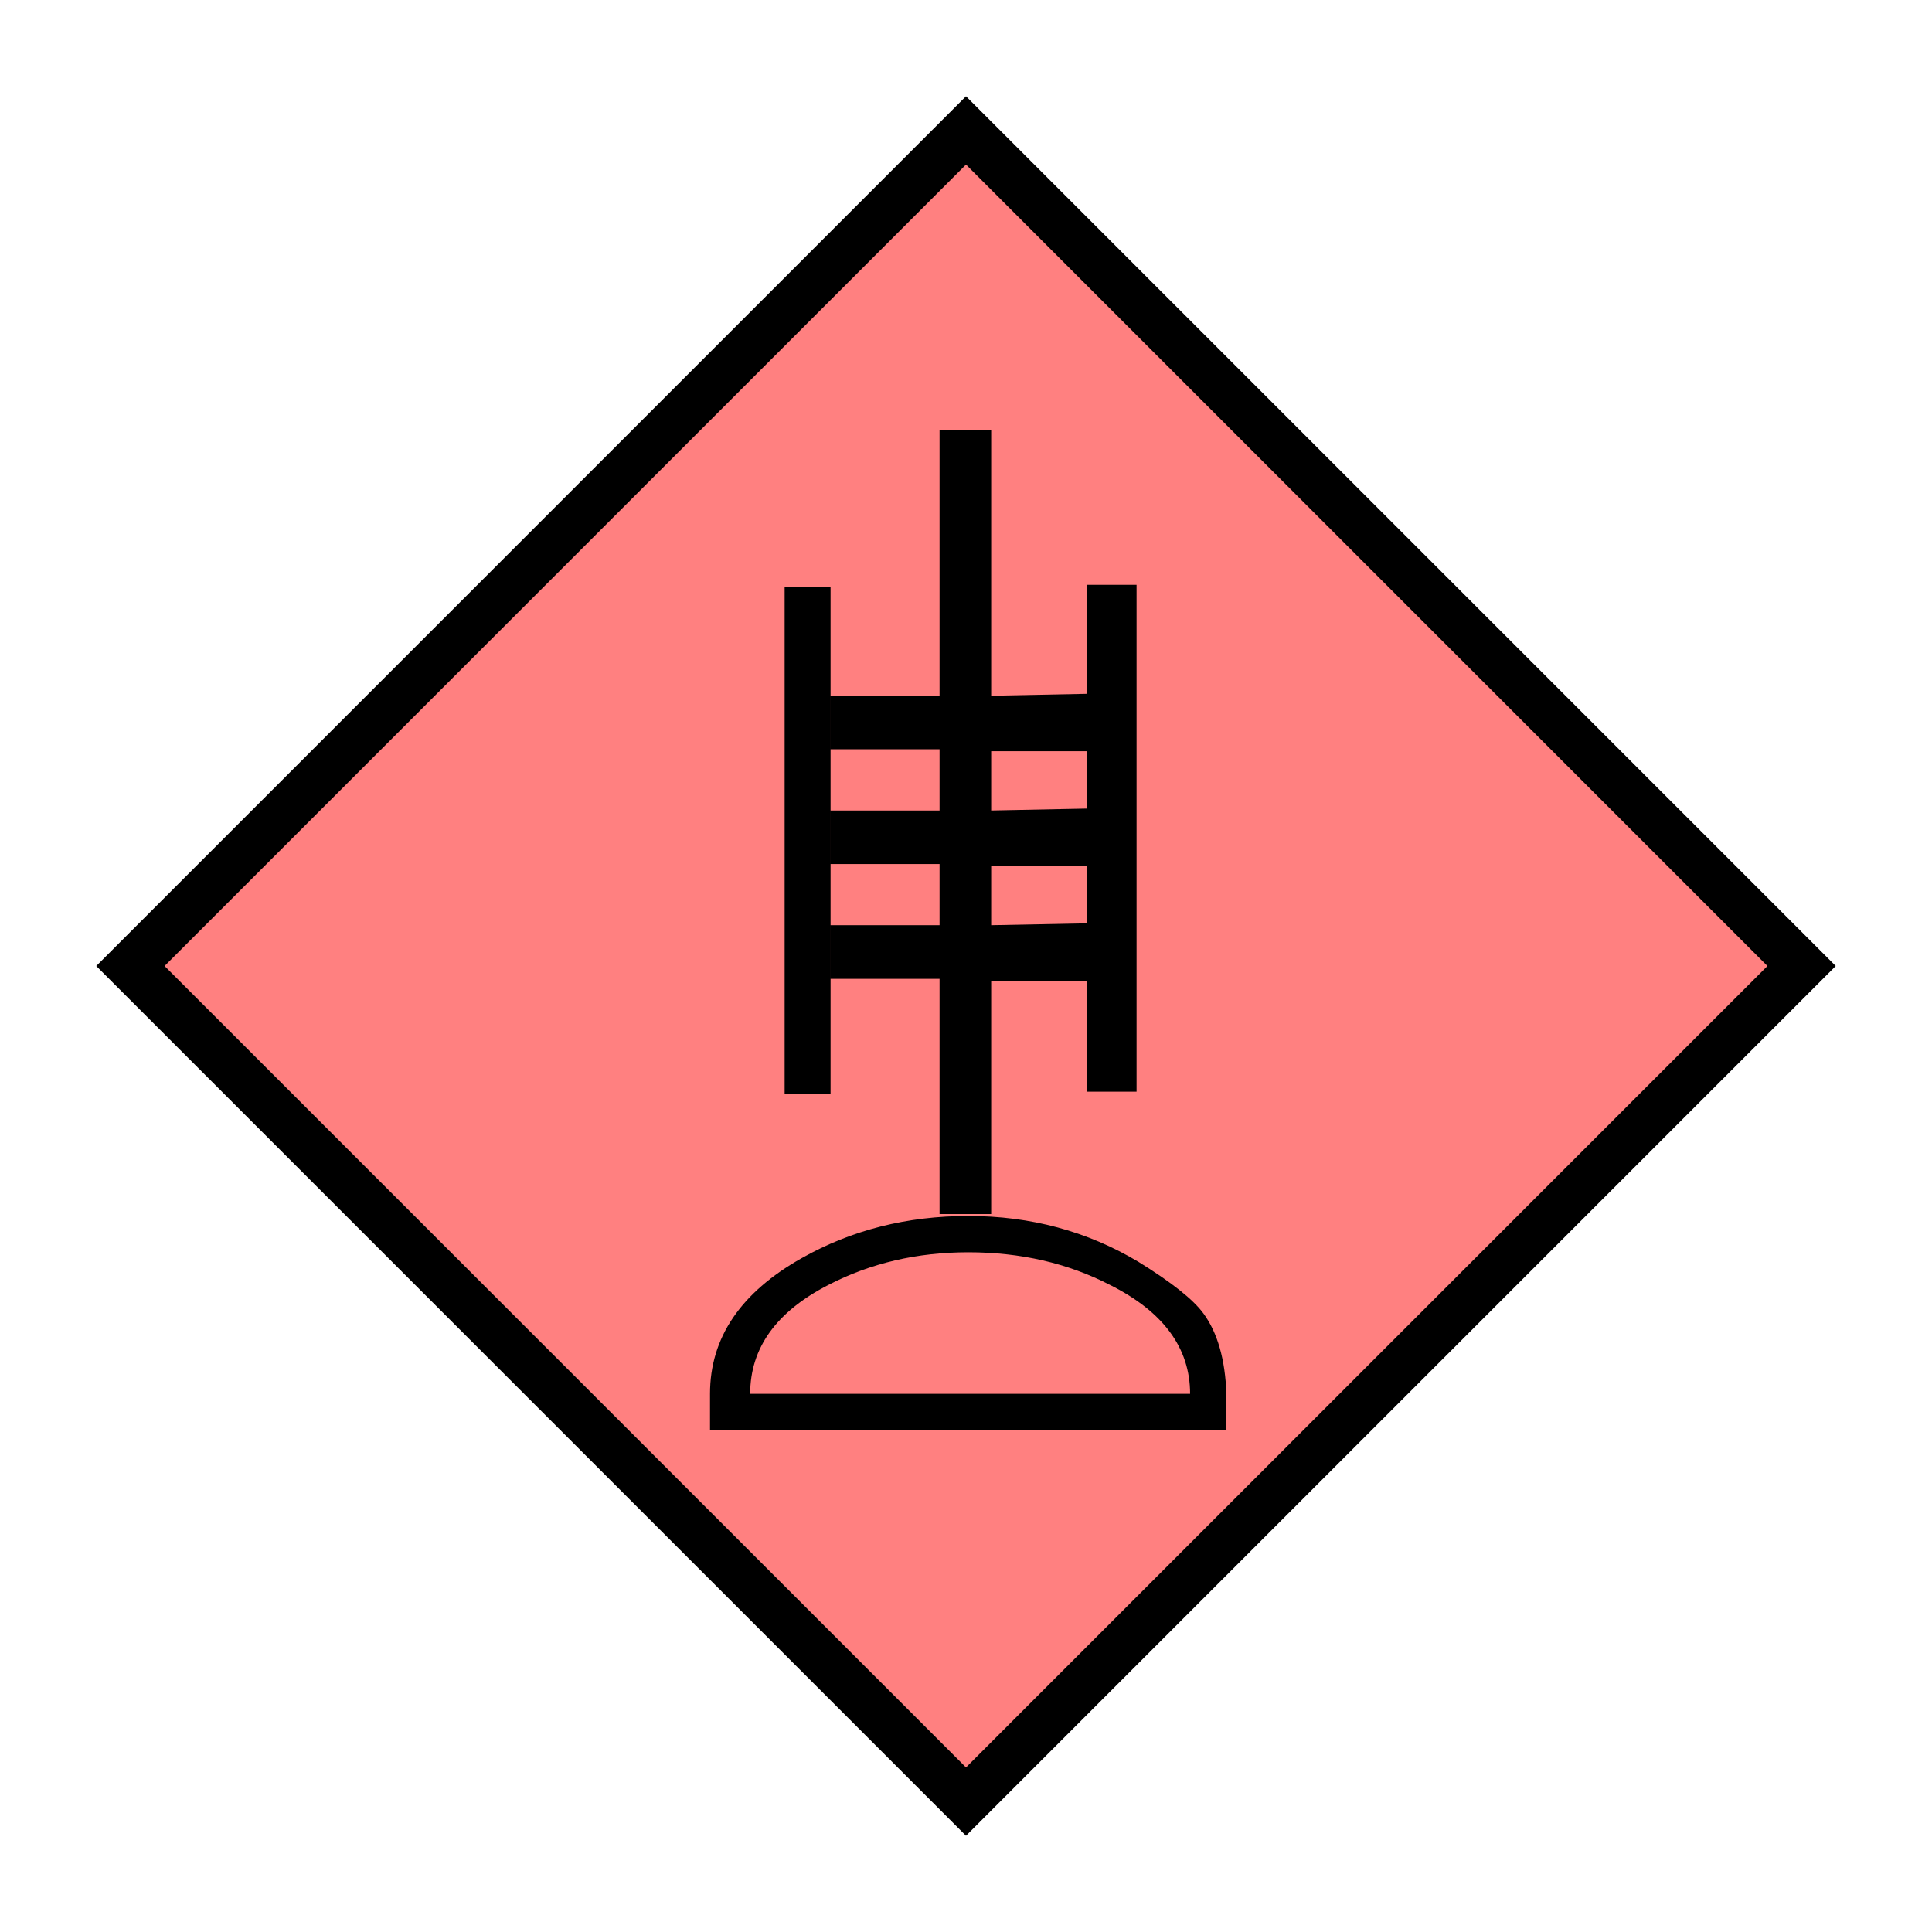 <?xml version="1.0"?>
<!DOCTYPE svg PUBLIC "-//W3C//DTD SVG 1.1//EN" "http://www.w3.org/Graphics/SVG/1.1/DTD/svg11.dtd" >
<!-- SVG content generated using Symbology Configuration Management System (SCMS) -->
<!-- Systematic Software Engineering Ltd. - www.systematic.co.uk - do not remove  -->
<svg id="SHGPEWAH--*****" width="400px" height="400px" viewBox="0 0 400 400">
<g >
<svg viewBox="0 0 400 400" id="_0.SHG-E----------" width="400px" height="400px"><polyline points="200,373 373,200 200,27 27,200 200,373" style="stroke-linecap:square;fill:rgb(255,128,128);stroke:rgb(0,0,0);stroke-width:10"></polyline>
</svg>

</g>
<g transform="translate(147 89) scale(5.5 5.5)" >
<svg viewBox="0 0 400 400" id="_1.S-G-EWAH-------" width="400px" height="400px"><path d="M19.439 36.287 L19.439 37.654 L0 37.654 L0 36.287 C0 34.176 1.152 32.473 3.457 31.176
			C5.328 30.121 7.416 29.592 9.721 29.592 C12.073 29.592 14.207 30.168 16.129
			31.319 C17.375 32.089 18.192 32.737 18.576 33.264 C19.104 33.984 19.393 34.992
			19.439 36.287 zM18.072 36.287 C18.072 34.56 17.064 33.191 15.049 32.183
			C13.463 31.367 11.688 30.958 9.721 30.958 C7.799 30.958 6.047 31.366 4.465 32.183
			C2.496 33.191 1.512 34.56 1.512 36.287 zM2.809 5.902 L4.538 5.902 L4.538
			24.982 L2.809 24.982 zM8.641 12.023 L8.641 10.007 L4.537 10.007 L4.537 12.023
			zM8.641 16.344 L8.641 14.328 L4.537 14.328 L4.537 16.344 zM8.641 20.664 L8.641
			18.646 L4.537 18.646 L4.537 20.664 zM10.584 0 L10.584 29.52 L8.641 29.52
			L8.641 0 C9.215 -0.047 9.863 -0.047 10.584 0 zM14.184 12.096 L14.184 9.936 L10.584
			10.008 L10.584 12.096 zM14.184 16.416 L14.184 14.256 L10.584 14.328 L10.584
			16.416 zM14.184 20.734 L14.184 18.576 L10.584 18.646 L10.584 20.734 zM14.184
			5.832 L16.057 5.832 L16.057 24.912 L14.184 24.912 z"></path>
</svg>

</g>
</svg>